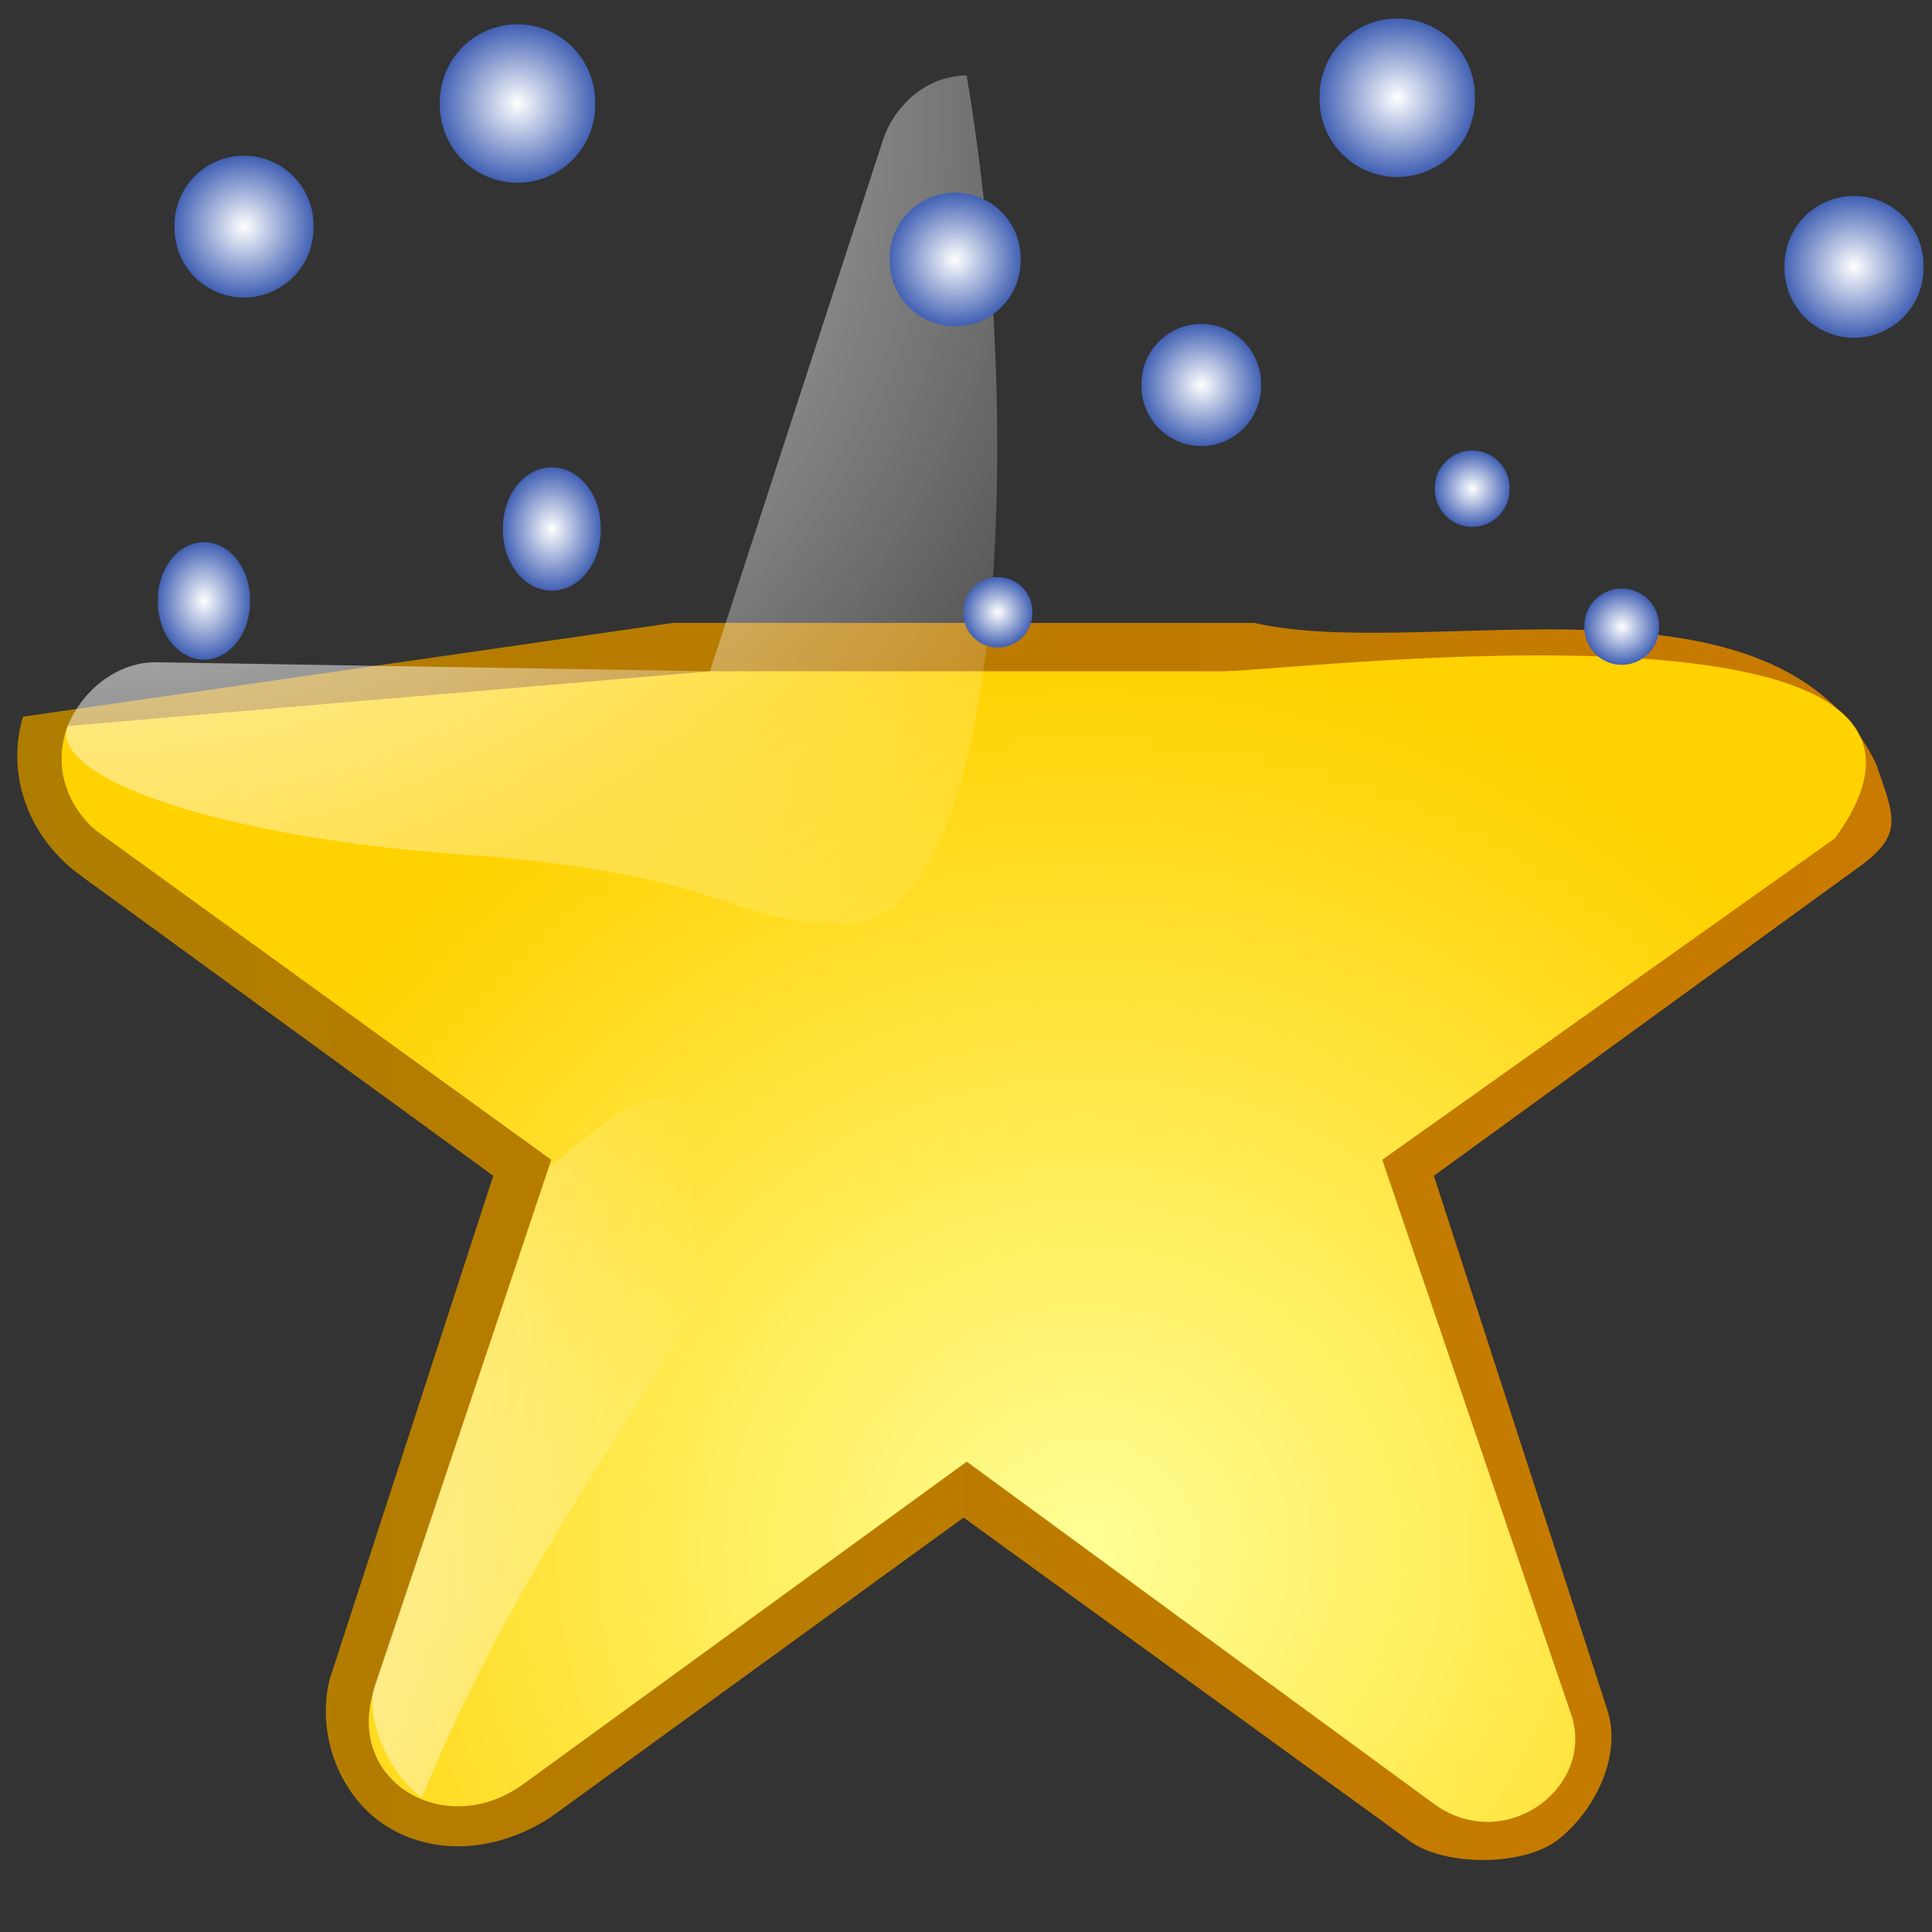 <?xml version="1.0" encoding="UTF-8" standalone="no"?>
<!-- Created with Inkscape (http://www.inkscape.org/) -->
<svg
   xmlns:dc="http://purl.org/dc/elements/1.1/"
   xmlns:cc="http://creativecommons.org/ns#"
   xmlns:rdf="http://www.w3.org/1999/02/22-rdf-syntax-ns#"
   xmlns:svg="http://www.w3.org/2000/svg"
   xmlns="http://www.w3.org/2000/svg"
   xmlns:xlink="http://www.w3.org/1999/xlink"
   xmlns:sodipodi="http://sodipodi.sourceforge.net/DTD/sodipodi-0.dtd"
   xmlns:inkscape="http://www.inkscape.org/namespaces/inkscape"
   width="60px"
   height="60px"
   id="svg2"
   sodipodi:version="0.32"
   inkscape:version="0.46"
   sodipodi:docbase="/home/david/.icons/eXperience/normal/stock"
   sodipodi:docname="icon-evaporate.svg"
   inkscape:output_extension="org.inkscape.output.svg.inkscape">
  <rect width="100%" height="100%" fill="#333333" stroke="none"/>
  <defs
     id="defs3">
    <linearGradient
       id="linearGradient3178">
      <stop
         style="stop-color:#ffffff;stop-opacity:1;"
         offset="0"
         id="stop3180" />
      <stop
         style="stop-color:#3153ad;stop-opacity:1;"
         offset="1"
         id="stop3182" />
    </linearGradient>
    <inkscape:perspective
       sodipodi:type="inkscape:persp3d"
       inkscape:vp_x="0 : 30 : 1"
       inkscape:vp_y="0 : 1000 : 0"
       inkscape:vp_z="60 : 30 : 1"
       inkscape:persp3d-origin="30 : 20 : 1"
       id="perspective27" />
    <linearGradient
       id="linearGradient607">
      <stop
         id="stop608"
         offset="0"
         style="stop-color:#ffffff;stop-opacity:1;" />
      <stop
         id="stop609"
         offset="1"
         style="stop-color:#ffffff;stop-opacity:0;" />
    </linearGradient>
    <linearGradient
       id="linearGradient617">
      <stop
         id="stop618"
         offset="0"
         style="stop-color:#ffff97;stop-opacity:1;" />
      <stop
         id="stop619"
         offset="1"
         style="stop-color:#ffd200;stop-opacity:1;" />
    </linearGradient>
    <linearGradient
       id="linearGradient621">
      <stop
         id="stop622"
         offset="0"
         style="stop-color:#ae7d00;stop-opacity:1;" />
      <stop
         id="stop623"
         offset="1"
         style="stop-color:#ca7a00;stop-opacity:1;" />
    </linearGradient>
    <radialGradient
       inkscape:collect="always"
       xlink:href="#linearGradient607"
       id="radialGradient3483"
       gradientUnits="userSpaceOnUse"
       gradientTransform="matrix(1.4388783e-3,0,0,2.6710474e-3,0.544,0.636)"
       cx="-224.79"
       cy="16730.576"
       fx="-224.79"
       fy="16730.576"
       r="15346.778" />
    <radialGradient
       inkscape:collect="always"
       xlink:href="#linearGradient607"
       id="radialGradient3486"
       gradientUnits="userSpaceOnUse"
       gradientTransform="matrix(3.6738348e-3,0,0,1.0461302e-3,0.544,0.636)"
       cx="12401.653"
       cy="14793.111"
       fx="12401.653"
       fy="14793.111"
       r="10278.286" />
    <radialGradient
       inkscape:collect="always"
       xlink:href="#linearGradient607"
       id="radialGradient3489"
       gradientUnits="userSpaceOnUse"
       gradientTransform="matrix(2.0537001e-3,0,0,1.8714097e-3,0.544,0.636)"
       cx="1181.684"
       cy="1680.563"
       fx="1181.684"
       fy="1680.563"
       r="19252.603" />
    <radialGradient
       inkscape:collect="always"
       xlink:href="#linearGradient617"
       id="radialGradient3492"
       gradientUnits="userSpaceOnUse"
       gradientTransform="matrix(1.9944971e-3,0,0,1.9269586e-3,0.544,0.636)"
       cx="16622.825"
       cy="24634.273"
       fx="16622.825"
       fy="24634.273"
       r="14495.664" />
    <linearGradient
       inkscape:collect="always"
       xlink:href="#linearGradient621"
       id="linearGradient3495"
       gradientUnits="userSpaceOnUse"
       gradientTransform="matrix(1.9960517e-3,0,0,1.9254561e-3,0.544,0.636)"
       x1="-3.941"
       y1="197.541"
       x2="29468.303"
       y2="197.541" />
    <radialGradient
       inkscape:collect="always"
       xlink:href="#linearGradient3178"
       id="radialGradient3176"
       cx="-13.661"
       cy="3.661"
       fx="-13.661"
       fy="3.661"
       r="2.661"
       gradientUnits="userSpaceOnUse" />
    <radialGradient
       inkscape:collect="always"
       xlink:href="#linearGradient3178"
       id="radialGradient3185"
       gradientUnits="userSpaceOnUse"
       cx="-13.661"
       cy="3.661"
       fx="-13.661"
       fy="3.661"
       r="2.661" />
    <radialGradient
       inkscape:collect="always"
       xlink:href="#linearGradient3178"
       id="radialGradient3189"
       gradientUnits="userSpaceOnUse"
       cx="-13.661"
       cy="3.661"
       fx="-13.661"
       fy="3.661"
       r="2.661" />
    <radialGradient
       inkscape:collect="always"
       xlink:href="#linearGradient3178"
       id="radialGradient3193"
       gradientUnits="userSpaceOnUse"
       cx="-13.661"
       cy="3.661"
       fx="-13.661"
       fy="3.661"
       r="2.661" />
    <radialGradient
       inkscape:collect="always"
       xlink:href="#linearGradient3178"
       id="radialGradient3197"
       gradientUnits="userSpaceOnUse"
       cx="-13.661"
       cy="3.661"
       fx="-13.661"
       fy="3.661"
       r="2.661" />
    <radialGradient
       inkscape:collect="always"
       xlink:href="#linearGradient3178"
       id="radialGradient3201"
       gradientUnits="userSpaceOnUse"
       cx="-13.661"
       cy="3.661"
       fx="-13.661"
       fy="3.661"
       r="2.661" />
    <radialGradient
       inkscape:collect="always"
       xlink:href="#linearGradient3178"
       id="radialGradient3205"
       gradientUnits="userSpaceOnUse"
       cx="-13.661"
       cy="3.661"
       fx="-13.661"
       fy="3.661"
       r="2.661" />
    <radialGradient
       inkscape:collect="always"
       xlink:href="#linearGradient3178"
       id="radialGradient3209"
       gradientUnits="userSpaceOnUse"
       cx="-13.661"
       cy="3.661"
       fx="-13.661"
       fy="3.661"
       r="2.661" />
    <radialGradient
       inkscape:collect="always"
       xlink:href="#linearGradient3178"
       id="radialGradient3213"
       gradientUnits="userSpaceOnUse"
       cx="-13.661"
       cy="3.661"
       fx="-13.661"
       fy="3.661"
       r="2.661" />
    <radialGradient
       inkscape:collect="always"
       xlink:href="#linearGradient3178"
       id="radialGradient3217"
       gradientUnits="userSpaceOnUse"
       cx="-13.661"
       cy="3.661"
       fx="-13.661"
       fy="3.661"
       r="2.661" />
    <radialGradient
       inkscape:collect="always"
       xlink:href="#linearGradient3178"
       id="radialGradient3221"
       gradientUnits="userSpaceOnUse"
       cx="-13.661"
       cy="3.661"
       fx="-13.661"
       fy="3.661"
       r="2.661" />
    <radialGradient
       inkscape:collect="always"
       xlink:href="#linearGradient3178"
       id="radialGradient3225"
       gradientUnits="userSpaceOnUse"
       cx="-13.661"
       cy="3.661"
       fx="-13.661"
       fy="3.661"
       r="2.661" />
  </defs>
  <sodipodi:namedview
     id="base"
     pagecolor="#ffffff"
     bordercolor="#666666"
     borderopacity="1.0"
     inkscape:pageopacity="0.0"
     inkscape:pageshadow="2"
     inkscape:zoom="5.6"
     inkscape:cx="37.927792"
     inkscape:cy="28.344739"
     inkscape:document-units="px"
     inkscape:current-layer="layer1"
     inkscape:window-width="869"
     inkscape:window-height="726"
     inkscape:window-x="177"
     inkscape:window-y="64"
     showgrid="false" />
  <g
     inkscape:label="Layer 1"
     inkscape:groupmode="layer"
     id="layer1">
    <path
       class="fil0"
       d="M 38.951,19.345 C 44.351,20.573 55.102,17.258 58.258,23.711 C 58.813,25.326 59.153,25.891 57.769,26.897 L 44.53,36.515 L 49.914,53.093 C 50.405,54.602 49.441,56.339 48.357,57.154 C 47.283,57.964 44.865,57.964 43.776,57.174 L 29.925,47.129 L 17.108,56.431 C 15.283,57.623 13.254,57.595 11.854,56.613 C 10.482,55.651 9.835,53.788 10.236,52.159 L 15.318,36.515 L 2.512,27.197 C 0.75,25.915 0.215,23.89 0.715,22.257 L 20.897,19.345 L 38.951,19.345 z"
       id="path592"
       style="font-size:12px;opacity:1;fill:url(#linearGradient3495);fill-opacity:1;fill-rule:evenodd"
       sodipodi:nodetypes="ccscscscccccsccc" />
    <path
       class="fil1"
       d="M 38,20.847 C 40.79,20.776 62.764,18.089 56.983,26.036 L 42.927,36.018 L 48.792,53.236 C 49.564,55.503 46.73,57.631 44.522,56.013 L 30.023,45.393 L 16.252,55.407 C 13.816,57.179 10.672,55.304 11.628,52.441 L 17.118,36.018 L 3.066,25.854 C 2.419,25.386 1.516,24.125 2.101,22.545 L 22.048,20.847 L 38,20.847 z"
       id="path594"
       style="font-size:12px;opacity:1;fill:url(#radialGradient3492);fill-rule:evenodd"
       sodipodi:nodetypes="cccsscsscsccc" />
    <path
       class="fil1"
       d="M 26.237,28.688 C 22.574,28.659 22.728,27.253 15.202,26.601 C 6.716,26.076 1.516,24.125 2.101,22.545 C 2.686,21.18 3.886,20.551 4.845,20.567 L 22.048,20.847 L 27.426,4.334 C 27.685,3.539 28.529,2.379 30.018,2.34 C 31.897,13.368 31.175,28.726 26.237,28.688 z"
       id="path596"
       style="font-size:12px;opacity:1;fill:url(#radialGradient3489);fill-rule:evenodd"
       sodipodi:nodetypes="cscscscs" />
    <path
       class="fil1"
       d="M 22.579,35.064 C 20.31,33.222 19.339,34.432 17.055,36.256 L 11.632,52.365 C 11.365,53.158 11.903,54.944 13.104,55.825 C 17.621,44.659 25.593,37.602 22.579,35.064 z"
       id="path599"
       style="font-size:12px;opacity:1;fill:url(#radialGradient3483);fill-rule:evenodd"
       sodipodi:nodetypes="ccscs" />
    <path
       sodipodi:type="arc"
       style="opacity:1;fill:url(#radialGradient3185);fill-opacity:1;fill-rule:nonzero;stroke:none;stroke-width:0.5;stroke-miterlimit:4;stroke-dasharray:none;stroke-opacity:1"
       id="path3168"
       sodipodi:cx="-13.660714"
       sodipodi:cy="3.6607146"
       sodipodi:rx="2.4107144"
       sodipodi:ry="2.4107144"
       d="M -11.25,3.661 A 2.411,2.411 0 1 1 -16.071,3.661 A 2.411,2.411 0 1 1 -11.25,3.661 z"
       transform="matrix(0.895,0,0,0.895,19.804,3.761)" />
    <path
       sodipodi:type="arc"
       style="opacity:1;fill:url(#radialGradient3189);fill-opacity:1;fill-rule:nonzero;stroke:none;stroke-width:0.5;stroke-miterlimit:4;stroke-dasharray:none;stroke-opacity:1"
       id="path3187"
       sodipodi:cx="-13.660714"
       sodipodi:cy="3.6607146"
       sodipodi:rx="2.4107144"
       sodipodi:ry="2.4107144"
       d="M -11.25,3.661 A 2.411,2.411 0 1 1 -16.071,3.661 A 2.411,2.411 0 1 1 -11.25,3.661 z"
       transform="translate(57.054,-0.625)" />
    <path
       sodipodi:type="arc"
       style="opacity:1;fill:url(#radialGradient3193);fill-opacity:1;fill-rule:nonzero;stroke:none;stroke-width:0.5;stroke-miterlimit:4;stroke-dasharray:none;stroke-opacity:1"
       id="path3191"
       sodipodi:cx="-13.660714"
       sodipodi:cy="3.6607146"
       sodipodi:rx="2.4107144"
       sodipodi:ry="2.4107144"
       d="M -11.25,3.661 A 2.411,2.411 0 1 1 -16.071,3.661 A 2.411,2.411 0 1 1 -11.25,3.661 z"
       transform="matrix(0.63,0,0,0.778,25.744,13.581)" />
    <path
       sodipodi:type="arc"
       style="opacity:1;fill:url(#radialGradient3197);fill-opacity:1;fill-rule:nonzero;stroke:none;stroke-width:0.5;stroke-miterlimit:4;stroke-dasharray:none;stroke-opacity:1"
       id="path3195"
       sodipodi:cx="-13.660714"
       sodipodi:cy="3.6607146"
       sodipodi:rx="2.4107144"
       sodipodi:ry="2.4107144"
       d="M -11.25,3.661 A 2.411,2.411 0 1 1 -16.071,3.661 A 2.411,2.411 0 1 1 -11.25,3.661 z"
       transform="matrix(0.895,0,0,0.895,69.804,5.011)" />
    <path
       sodipodi:type="arc"
       style="opacity:1;fill:url(#radialGradient3201);fill-opacity:1;fill-rule:nonzero;stroke:none;stroke-width:0.5;stroke-miterlimit:4;stroke-dasharray:none;stroke-opacity:1"
       id="path3199"
       sodipodi:cx="-13.660714"
       sodipodi:cy="3.6607146"
       sodipodi:rx="2.4107144"
       sodipodi:ry="2.4107144"
       d="M -11.25,3.661 A 2.411,2.411 0 1 1 -16.071,3.661 A 2.411,2.411 0 1 1 -11.25,3.661 z"
       transform="matrix(0.481,0,0,0.481,52.292,13.416)" />
    <path
       sodipodi:type="arc"
       style="opacity:1;fill:url(#radialGradient3205);fill-opacity:1;fill-rule:nonzero;stroke:none;stroke-width:0.5;stroke-miterlimit:4;stroke-dasharray:none;stroke-opacity:1"
       id="path3203"
       sodipodi:cx="-13.660714"
       sodipodi:cy="3.6607146"
       sodipodi:rx="2.4107144"
       sodipodi:ry="2.4107144"
       d="M -11.25,3.661 A 2.411,2.411 0 1 1 -16.071,3.661 A 2.411,2.411 0 1 1 -11.25,3.661 z"
       transform="translate(29.732,-0.446)" />
    <path
       sodipodi:type="arc"
       style="opacity:1;fill:url(#radialGradient3209);fill-opacity:1;fill-rule:nonzero;stroke:none;stroke-width:0.5;stroke-miterlimit:4;stroke-dasharray:none;stroke-opacity:1"
       id="path3207"
       sodipodi:cx="-13.660714"
       sodipodi:cy="3.6607146"
       sodipodi:rx="2.4107144"
       sodipodi:ry="2.4107144"
       d="M -11.25,3.661 A 2.411,2.411 0 1 1 -16.071,3.661 A 2.411,2.411 0 1 1 -11.25,3.661 z"
       transform="matrix(0.593,0,0,0.741,14.435,15.949)" />
    <path
       sodipodi:type="arc"
       style="opacity:1;fill:url(#radialGradient3213);fill-opacity:1;fill-rule:nonzero;stroke:none;stroke-width:0.5;stroke-miterlimit:4;stroke-dasharray:none;stroke-opacity:1"
       id="path3211"
       sodipodi:cx="-13.660714"
       sodipodi:cy="3.6607146"
       sodipodi:rx="2.4107144"
       sodipodi:ry="2.4107144"
       d="M -11.25,3.661 A 2.411,2.411 0 1 1 -16.071,3.661 A 2.411,2.411 0 1 1 -11.25,3.661 z"
       transform="matrix(0.444,0,0,0.444,37.054,17.391)" />
    <path
       sodipodi:type="arc"
       style="opacity:1;fill:url(#radialGradient3217);fill-opacity:1;fill-rule:nonzero;stroke:none;stroke-width:0.5;stroke-miterlimit:4;stroke-dasharray:none;stroke-opacity:1"
       id="path3215"
       sodipodi:cx="-13.660714"
       sodipodi:cy="3.6607146"
       sodipodi:rx="2.4107144"
       sodipodi:ry="2.4107144"
       d="M -11.25,3.661 A 2.411,2.411 0 1 1 -16.071,3.661 A 2.411,2.411 0 1 1 -11.25,3.661 z"
       transform="matrix(0.843,0,0,0.843,41.179,4.972)" />
    <path
       sodipodi:type="arc"
       style="opacity:1;fill:url(#radialGradient3221);fill-opacity:1;fill-rule:nonzero;stroke:none;stroke-width:0.5;stroke-miterlimit:4;stroke-dasharray:none;stroke-opacity:1"
       id="path3219"
       sodipodi:cx="-13.660714"
       sodipodi:cy="3.6607146"
       sodipodi:rx="2.4107144"
       sodipodi:ry="2.4107144"
       d="M -11.25,3.661 A 2.411,2.411 0 1 1 -16.071,3.661 A 2.411,2.411 0 1 1 -11.25,3.661 z"
       transform="matrix(0.481,0,0,0.481,56.935,17.702)" />
    <path
       sodipodi:type="arc"
       style="opacity:1;fill:url(#radialGradient3225);fill-opacity:1;fill-rule:nonzero;stroke:none;stroke-width:0.5;stroke-miterlimit:4;stroke-dasharray:none;stroke-opacity:1"
       id="path3223"
       sodipodi:cx="-13.660714"
       sodipodi:cy="3.6607146"
       sodipodi:rx="2.4107144"
       sodipodi:ry="2.4107144"
       d="M -11.25,3.661 A 2.411,2.411 0 1 1 -16.071,3.661 A 2.411,2.411 0 1 1 -11.25,3.661 z"
       transform="matrix(0.77,0,0,0.77,47.825,9.137)" />
  </g>
</svg>
